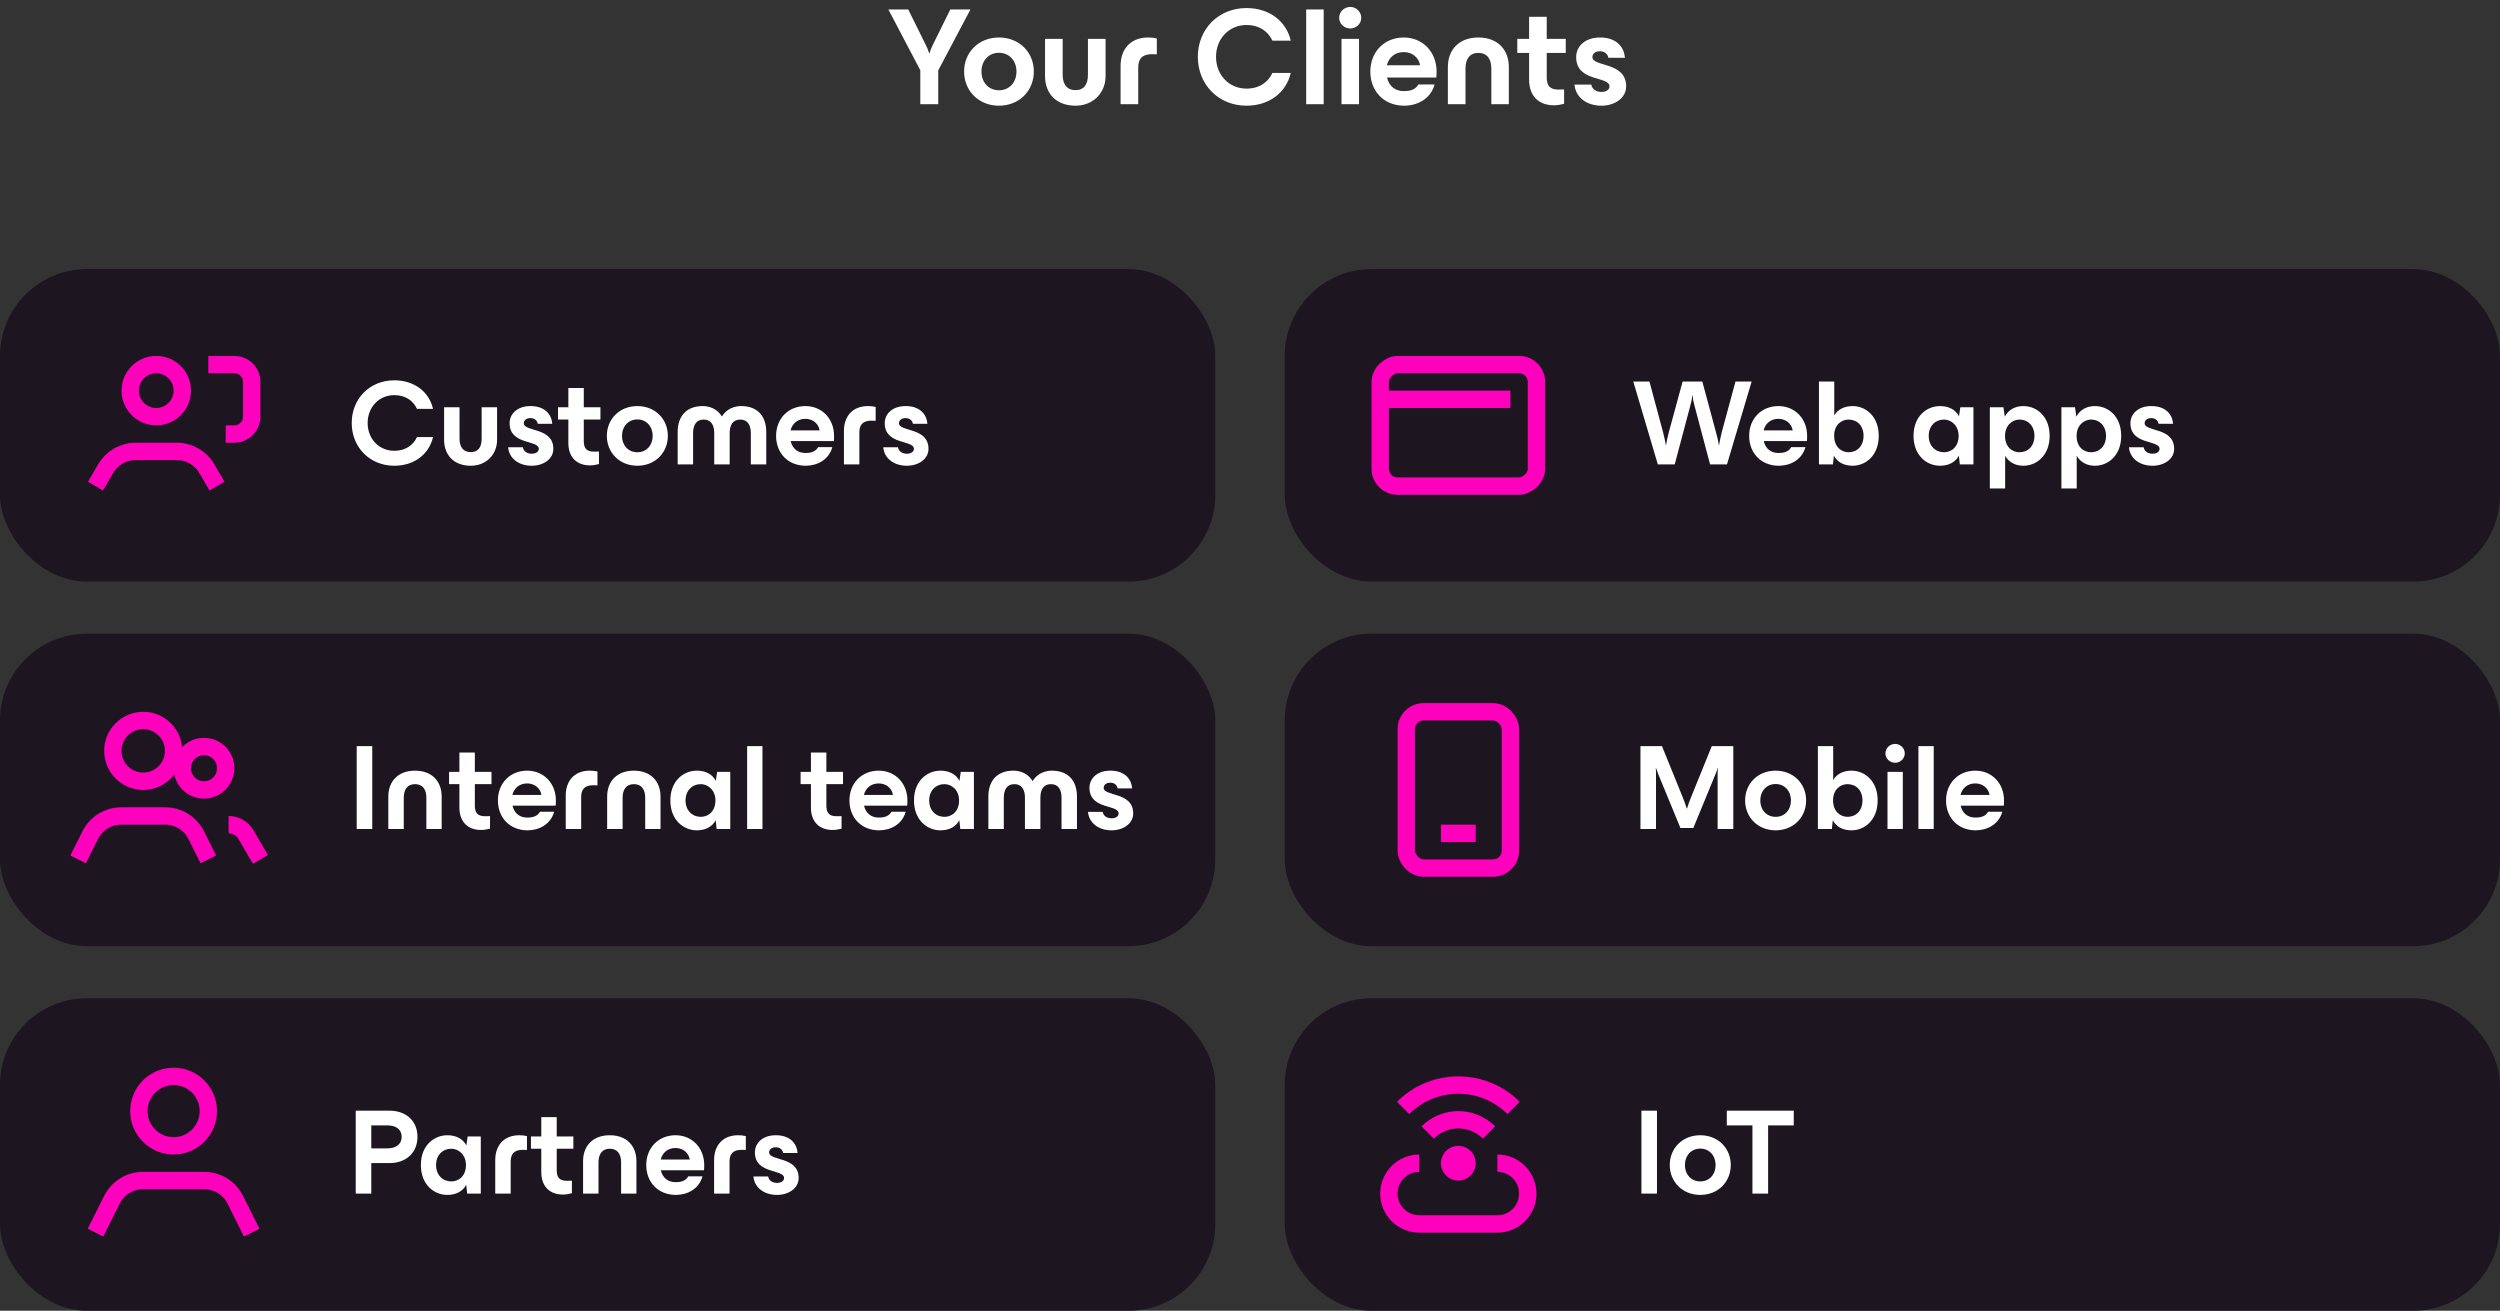 <svg class="flex lg:hidden" width="288" height="151" viewBox="0 0 288 151" fill="none" xmlns="http://www.w3.org/2000/svg"><rect x="0" y="0" width="288" height="151" fill="#333333" stroke="none"/><rect y="31" width="140" height="36" rx="10" fill="#1D1520"/><circle cx="18" cy="45" r="3" stroke="#FF00BD" stroke-width="2"/><path d="M25 56L23.824 53.984C23.108 52.756 21.792 52 20.369 52H15.631C14.208 52 12.893 52.756 12.176 53.984L11 56" stroke="#FF00BD" stroke-width="2"/><path d="M24 42H27C28.105 42 29 42.895 29 44V48C29 49.105 28.105 50 27 50H26" stroke="#FF00BD" stroke-width="2"/><path d="M45.418 53.654C47.742 53.654 49.436 52.31 49.884 50.35H48.036C47.63 51.232 46.776 51.932 45.418 51.932C43.682 51.932 42.352 50.574 42.352 48.726C42.352 46.892 43.682 45.52 45.418 45.52C46.776 45.52 47.63 46.22 48.036 47.102H49.884C49.436 45.142 47.742 43.812 45.418 43.812C42.618 43.812 40.518 45.912 40.518 48.726C40.518 51.54 42.618 53.654 45.418 53.654ZM54.198 53.654C56.018 53.668 57.264 52.352 57.264 50.672V46.92H55.486V50.532C55.486 51.512 55.094 52.1 54.198 52.086C53.358 52.072 52.938 51.484 52.938 50.532V46.92H51.16V50.658C51.16 52.394 52.252 53.64 54.198 53.654ZM61.254 53.654C62.597 53.654 63.745 52.884 63.745 51.708C63.745 49.188 60.343 49.776 60.343 48.754C60.343 48.418 60.638 48.166 61.099 48.166C61.575 48.166 61.883 48.432 61.953 48.824H63.62C63.522 47.536 62.541 46.766 61.099 46.78C59.615 46.78 58.706 47.662 58.706 48.754C58.706 51.302 62.066 50.644 62.066 51.708C62.066 52.03 61.758 52.268 61.254 52.268C60.764 52.268 60.316 52.03 60.231 51.526H58.538C58.636 52.772 59.727 53.654 61.254 53.654ZM69.169 46.92H67.251V44.694H65.474V46.92H64.284V48.334H65.474V51.022C65.474 52.716 66.481 53.612 67.966 53.612C68.316 53.612 68.638 53.556 69.001 53.458V52.016C68.736 52.03 68.525 52.03 68.442 52.03C67.559 52.03 67.251 51.638 67.251 50.784V48.334H69.169V46.92ZM73.423 53.654C75.467 53.654 76.937 52.156 76.937 50.21C76.937 48.264 75.467 46.78 73.423 46.78C71.379 46.78 69.909 48.264 69.909 50.21C69.909 52.156 71.379 53.654 73.423 53.654ZM73.423 52.1C72.401 52.1 71.659 51.33 71.659 50.21C71.659 49.104 72.401 48.32 73.423 48.32C74.445 48.32 75.187 49.104 75.187 50.21C75.187 51.33 74.445 52.1 73.423 52.1ZM79.844 53.5V49.902C79.844 48.936 80.237 48.334 81.062 48.334C81.888 48.334 82.281 48.936 82.281 49.902V53.5H84.058V49.902C84.058 48.936 84.451 48.334 85.276 48.334C86.103 48.334 86.495 48.936 86.495 49.902V53.5H88.272V49.762C88.272 47.942 87.264 46.78 85.388 46.78C84.087 46.78 83.4 47.564 83.177 47.97H83.148C82.924 47.564 82.252 46.78 80.951 46.78C79.075 46.78 78.067 47.942 78.067 49.762V53.5H79.844ZM96.083 50.21C96.083 48.25 94.697 46.78 92.779 46.78C90.805 46.78 89.405 48.236 89.405 50.21C89.405 52.198 90.777 53.654 92.821 53.654C94.151 53.654 95.481 52.968 95.887 51.512H94.249C93.983 51.974 93.549 52.184 92.779 52.184C91.925 52.184 91.295 51.708 91.085 50.812H96.055C96.083 50.56 96.083 50.462 96.083 50.21ZM92.779 48.25C93.633 48.25 94.305 48.81 94.417 49.58H91.071C91.267 48.782 91.897 48.25 92.779 48.25ZM98.999 53.5V49.818C98.999 48.908 99.419 48.46 100.399 48.46C100.483 48.46 100.665 48.46 100.875 48.474V46.878C100.581 46.808 100.329 46.78 99.993 46.78C98.145 46.78 97.221 48.04 97.221 49.622V53.5H98.999ZM104.47 53.654C105.814 53.654 106.962 52.884 106.962 51.708C106.962 49.188 103.56 49.776 103.56 48.754C103.56 48.418 103.854 48.166 104.316 48.166C104.792 48.166 105.1 48.432 105.17 48.824H106.836C106.738 47.536 105.758 46.766 104.316 46.78C102.832 46.78 101.922 47.662 101.922 48.754C101.922 51.302 105.282 50.644 105.282 51.708C105.282 52.03 104.974 52.268 104.47 52.268C103.98 52.268 103.532 52.03 103.448 51.526H101.754C101.852 52.772 102.944 53.654 104.47 53.654Z" fill="white"/><rect y="73" width="140" height="36" rx="10" fill="#1D1520"/><circle cx="16.5" cy="86.5" r="3.5" stroke="#FF00BD" stroke-width="2"/><path d="M24 99L22.606 96.211C21.928 94.856 20.543 94 19.028 94H13.972C12.457 94 11.072 94.856 10.394 96.211L9 99" stroke="#FF00BD" stroke-width="2"/><circle cx="23.5" cy="88.5" r="2.5" stroke="#FF00BD" stroke-width="2"/><path d="M26.334 95V95C27.159 95 27.923 95.439 28.339 96.152L30 99" stroke="#FF00BD" stroke-width="2"/><path d="M42.884 95.5V85.952H41.092V95.5H42.884ZM46.513 95.5V91.902C46.513 90.936 46.947 90.334 47.815 90.334C48.682 90.334 49.117 90.936 49.117 91.902V95.5H50.88V91.762C50.88 90.026 49.775 88.78 47.815 88.78C45.84 88.78 44.734 90.026 44.734 91.762V95.5H46.513ZM56.619 88.92H54.701V86.694H52.923V88.92H51.733V90.334H52.923V93.022C52.923 94.716 53.931 95.612 55.415 95.612C55.765 95.612 56.087 95.556 56.451 95.458V94.016C56.185 94.03 55.975 94.03 55.891 94.03C55.009 94.03 54.701 93.638 54.701 92.784V90.334H56.619V88.92ZM64.037 92.21C64.037 90.25 62.651 88.78 60.733 88.78C58.758 88.78 57.358 90.236 57.358 92.21C57.358 94.198 58.73 95.654 60.775 95.654C62.105 95.654 63.434 94.968 63.84 93.512H62.203C61.937 93.974 61.502 94.184 60.733 94.184C59.879 94.184 59.248 93.708 59.038 92.812H64.008C64.037 92.56 64.037 92.462 64.037 92.21ZM60.733 90.25C61.587 90.25 62.258 90.81 62.37 91.58H59.025C59.221 90.782 59.85 90.25 60.733 90.25ZM66.952 95.5V91.818C66.952 90.908 67.372 90.46 68.352 90.46C68.436 90.46 68.618 90.46 68.828 90.474V88.878C68.534 88.808 68.282 88.78 67.946 88.78C66.098 88.78 65.174 90.04 65.174 91.622V95.5H66.952ZM71.724 95.5V91.902C71.724 90.936 72.157 90.334 73.025 90.334C73.894 90.334 74.328 90.936 74.328 91.902V95.5H76.091V91.762C76.091 90.026 74.986 88.78 73.025 88.78C71.052 88.78 69.945 90.026 69.945 91.762V95.5H71.724ZM82.46 89.956C82.082 89.214 81.312 88.78 80.276 88.78C78.75 88.78 77.224 89.942 77.224 92.21C77.224 94.478 78.75 95.654 80.276 95.654C81.298 95.654 82.068 95.22 82.446 94.492L82.558 95.5H84.126V88.92H82.614L82.46 89.956ZM80.738 94.1C79.758 94.1 78.974 93.386 78.974 92.21C78.974 91.062 79.744 90.334 80.738 90.334C81.55 90.334 82.418 91.006 82.418 92.21C82.418 93.484 81.578 94.1 80.738 94.1ZM87.835 95.5V85.952H86.071V95.5H87.835ZM97.115 88.92H95.197V86.694H93.419V88.92H92.229V90.334H93.419V93.022C93.419 94.716 94.427 95.612 95.911 95.612C96.261 95.612 96.583 95.556 96.947 95.458V94.016C96.681 94.03 96.471 94.03 96.387 94.03C95.505 94.03 95.197 93.638 95.197 92.784V90.334H97.115V88.92ZM104.533 92.21C104.533 90.25 103.147 88.78 101.229 88.78C99.255 88.78 97.855 90.236 97.855 92.21C97.855 94.198 99.227 95.654 101.271 95.654C102.601 95.654 103.931 94.968 104.337 93.512H102.699C102.433 93.974 101.999 94.184 101.229 94.184C100.375 94.184 99.745 93.708 99.535 92.812H104.505C104.533 92.56 104.533 92.462 104.533 92.21ZM101.229 90.25C102.083 90.25 102.755 90.81 102.867 91.58H99.521C99.717 90.782 100.347 90.25 101.229 90.25ZM110.528 89.956C110.15 89.214 109.38 88.78 108.344 88.78C106.818 88.78 105.292 89.942 105.292 92.21C105.292 94.478 106.818 95.654 108.344 95.654C109.366 95.654 110.136 95.22 110.514 94.492L110.626 95.5H112.194V88.92H110.682L110.528 89.956ZM108.806 94.1C107.826 94.1 107.042 93.386 107.042 92.21C107.042 91.062 107.812 90.334 108.806 90.334C109.618 90.334 110.486 91.006 110.486 92.21C110.486 93.484 109.646 94.1 108.806 94.1ZM115.638 95.5V91.902C115.638 90.936 116.03 90.334 116.856 90.334C117.682 90.334 118.074 90.936 118.074 91.902V95.5H119.852V91.902C119.852 90.936 120.244 90.334 121.07 90.334C121.896 90.334 122.288 90.936 122.288 91.902V95.5H124.066V91.762C124.066 89.942 123.058 88.78 121.182 88.78C119.88 88.78 119.194 89.564 118.97 89.97H118.942C118.718 89.564 118.046 88.78 116.744 88.78C114.868 88.78 113.86 89.942 113.86 91.762V95.5H115.638ZM128.054 95.654C129.398 95.654 130.546 94.884 130.546 93.708C130.546 91.188 127.144 91.776 127.144 90.754C127.144 90.418 127.438 90.166 127.9 90.166C128.376 90.166 128.684 90.432 128.754 90.824H130.42C130.322 89.536 129.342 88.766 127.9 88.78C126.416 88.78 125.506 89.662 125.506 90.754C125.506 93.302 128.866 92.644 128.866 93.708C128.866 94.03 128.558 94.268 128.054 94.268C127.564 94.268 127.116 94.03 127.032 93.526H125.338C125.436 94.772 126.528 95.654 128.054 95.654Z" fill="white"/><rect y="115" width="140" height="36" rx="10" fill="#1D1520"/><circle cx="20" cy="128" r="4" stroke="#FF00BD" stroke-width="2"/><path d="M29 142L27.106 138.211C26.428 136.856 25.043 136 23.528 136H16.472C14.957 136 13.572 136.856 12.894 138.211L11 142" stroke="#FF00BD" stroke-width="2"/><path d="M44.9 127.952H40.98V137.5H42.772V133.986H44.9C46.636 133.986 48.092 132.922 48.092 130.962C48.092 129.002 46.636 127.952 44.9 127.952ZM42.772 132.292V129.646H44.634C45.614 129.646 46.272 130.108 46.272 130.962C46.272 131.816 45.614 132.292 44.62 132.292H42.772ZM53.721 131.956C53.343 131.214 52.573 130.78 51.537 130.78C50.011 130.78 48.485 131.942 48.485 134.21C48.485 136.478 50.011 137.654 51.537 137.654C52.559 137.654 53.329 137.22 53.707 136.492L53.819 137.5H55.387V130.92H53.875L53.721 131.956ZM51.999 136.1C51.019 136.1 50.235 135.386 50.235 134.21C50.235 133.062 51.005 132.334 51.999 132.334C52.811 132.334 53.679 133.006 53.679 134.21C53.679 135.484 52.839 136.1 51.999 136.1ZM58.831 137.5V133.818C58.831 132.908 59.251 132.46 60.231 132.46C60.315 132.46 60.497 132.46 60.707 132.474V130.878C60.413 130.808 60.161 130.78 59.825 130.78C57.977 130.78 57.053 132.04 57.053 133.622V137.5H58.831ZM66.052 130.92H64.134V128.694H62.356V130.92H61.166V132.334H62.356V135.022C62.356 136.716 63.364 137.612 64.848 137.612C65.198 137.612 65.52 137.556 65.884 137.458V136.016C65.618 136.03 65.408 136.03 65.324 136.03C64.442 136.03 64.134 135.638 64.134 134.784V132.334H66.052V130.92ZM68.948 137.5V133.902C68.948 132.936 69.382 132.334 70.25 132.334C71.118 132.334 71.552 132.936 71.552 133.902V137.5H73.316V133.762C73.316 132.026 72.21 130.78 70.25 130.78C68.276 130.78 67.17 132.026 67.17 133.762V137.5H68.948ZM81.126 134.21C81.126 132.25 79.74 130.78 77.822 130.78C75.848 130.78 74.448 132.236 74.448 134.21C74.448 136.198 75.82 137.654 77.864 137.654C79.194 137.654 80.524 136.968 80.93 135.512H79.292C79.026 135.974 78.592 136.184 77.822 136.184C76.968 136.184 76.338 135.708 76.128 134.812H81.098C81.126 134.56 81.126 134.462 81.126 134.21ZM77.822 132.25C78.676 132.25 79.348 132.81 79.46 133.58H76.114C76.31 132.782 76.94 132.25 77.822 132.25ZM84.042 137.5V133.818C84.042 132.908 84.462 132.46 85.442 132.46C85.526 132.46 85.708 132.46 85.918 132.474V130.878C85.624 130.808 85.372 130.78 85.036 130.78C83.188 130.78 82.264 132.04 82.264 133.622V137.5H84.042ZM89.513 137.654C90.857 137.654 92.005 136.884 92.005 135.708C92.005 133.188 88.603 133.776 88.603 132.754C88.603 132.418 88.897 132.166 89.359 132.166C89.835 132.166 90.143 132.432 90.213 132.824H91.879C91.781 131.536 90.801 130.766 89.359 130.78C87.875 130.78 86.965 131.662 86.965 132.754C86.965 135.302 90.325 134.644 90.325 135.708C90.325 136.03 90.017 136.268 89.513 136.268C89.023 136.268 88.575 136.03 88.491 135.526H86.797C86.895 136.772 87.987 137.654 89.513 137.654Z" fill="white"/><rect x="148" y="31" width="140" height="36" rx="10" fill="#1D1520"/><rect x="177" y="42" width="14" height="18" rx="2" transform="rotate(90 177 42)" stroke="#FF00BD" stroke-width="2"/><path d="M160 45H174V47H160V45Z" fill="#FF00BD"/><path d="M192.928 53.5L194.734 46.696C194.874 46.22 194.916 45.94 194.958 45.534H194.986C195.014 45.94 195.07 46.22 195.196 46.696L197.002 53.5H198.948L201.79 43.952H199.928L198.346 49.79C198.206 50.336 198.094 50.966 198.038 51.274H198.01C197.968 50.966 197.884 50.504 197.674 49.762L196.106 43.952H193.838L192.256 49.762C192.06 50.49 191.976 50.966 191.934 51.274H191.906C191.85 50.966 191.724 50.308 191.584 49.79L190.016 43.952H188.154L190.982 53.5H192.928ZM208.181 50.21C208.181 48.25 206.795 46.78 204.877 46.78C202.903 46.78 201.503 48.236 201.503 50.21C201.503 52.198 202.875 53.654 204.919 53.654C206.249 53.654 207.579 52.968 207.985 51.512H206.347C206.081 51.974 205.647 52.184 204.877 52.184C204.023 52.184 203.393 51.708 203.183 50.812H208.153C208.181 50.56 208.181 50.462 208.181 50.21ZM204.877 48.25C205.731 48.25 206.403 48.81 206.515 49.58H203.169C203.365 48.782 203.995 48.25 204.877 48.25ZM213.421 46.78C212.441 46.78 211.699 47.186 211.307 47.858V43.952H209.543V53.5H211.153L211.265 52.492C211.643 53.22 212.399 53.654 213.421 53.654C214.919 53.654 216.431 52.478 216.431 50.21C216.431 47.942 214.919 46.78 213.421 46.78ZM212.959 52.1C212.133 52.1 211.293 51.484 211.293 50.21C211.293 48.936 212.133 48.334 212.959 48.334C213.939 48.334 214.681 49.034 214.681 50.21C214.681 51.386 213.939 52.1 212.959 52.1ZM225.675 47.956C225.297 47.214 224.527 46.78 223.491 46.78C221.965 46.78 220.439 47.942 220.439 50.21C220.439 52.478 221.965 53.654 223.491 53.654C224.513 53.654 225.283 53.22 225.661 52.492L225.773 53.5H227.341V46.92H225.829L225.675 47.956ZM223.953 52.1C222.973 52.1 222.189 51.386 222.189 50.21C222.189 49.062 222.959 48.334 223.953 48.334C224.765 48.334 225.633 49.006 225.633 50.21C225.633 51.484 224.793 52.1 223.953 52.1ZM233.094 46.78C232.114 46.78 231.358 47.228 230.952 47.998L230.798 46.92H229.23V56.272H230.994V52.506C231.414 53.234 232.142 53.654 233.094 53.654C234.606 53.654 236.118 52.478 236.118 50.21C236.118 47.942 234.606 46.78 233.094 46.78ZM232.646 52.1C231.82 52.1 230.98 51.512 230.98 50.21C230.98 48.978 231.848 48.334 232.646 48.334C233.626 48.334 234.368 49.062 234.368 50.21C234.368 51.386 233.626 52.1 232.646 52.1ZM241.338 46.78C240.358 46.78 239.602 47.228 239.196 47.998L239.042 46.92H237.474V56.272H239.238V52.506C239.658 53.234 240.386 53.654 241.338 53.654C242.85 53.654 244.362 52.478 244.362 50.21C244.362 47.942 242.85 46.78 241.338 46.78ZM240.89 52.1C240.064 52.1 239.224 51.512 239.224 50.21C239.224 48.978 240.092 48.334 240.89 48.334C241.87 48.334 242.612 49.062 242.612 50.21C242.612 51.386 241.87 52.1 240.89 52.1ZM247.972 53.654C249.316 53.654 250.464 52.884 250.464 51.708C250.464 49.188 247.062 49.776 247.062 48.754C247.062 48.418 247.356 48.166 247.818 48.166C248.294 48.166 248.602 48.432 248.672 48.824H250.338C250.24 47.536 249.26 46.766 247.818 46.78C246.334 46.78 245.424 47.662 245.424 48.754C245.424 51.302 248.784 50.644 248.784 51.708C248.784 52.03 248.476 52.268 247.972 52.268C247.482 52.268 247.034 52.03 246.95 51.526H245.256C245.354 52.772 246.446 53.654 247.972 53.654Z" fill="white"/><rect x="148" y="73" width="140" height="36" rx="10" fill="#1D1520"/><rect x="162" y="82" width="12" height="18" rx="2" stroke="#FF00BD" stroke-width="2"/><path d="M166 95H170V97H166V95Z" fill="#FF00BD"/><path d="M190.772 95.5V89.102C190.772 88.892 190.772 88.724 190.744 88.472H190.772C190.842 88.696 190.912 88.892 191.01 89.13L193.586 95.388H195.07L197.646 89.13C197.744 88.892 197.814 88.696 197.87 88.472H197.898C197.87 88.724 197.87 88.892 197.87 89.102V95.5H199.676V85.952H197.198L194.874 91.678C194.664 92.196 194.468 92.7 194.342 93.148H194.314C194.188 92.7 193.992 92.196 193.782 91.678L191.458 85.952H188.98V95.5H190.772ZM204.552 95.654C206.596 95.654 208.066 94.156 208.066 92.21C208.066 90.264 206.596 88.78 204.552 88.78C202.508 88.78 201.038 90.264 201.038 92.21C201.038 94.156 202.508 95.654 204.552 95.654ZM204.552 94.1C203.53 94.1 202.788 93.33 202.788 92.21C202.788 91.104 203.53 90.32 204.552 90.32C205.574 90.32 206.316 91.104 206.316 92.21C206.316 93.33 205.574 94.1 204.552 94.1ZM213.297 88.78C212.317 88.78 211.575 89.186 211.183 89.858V85.952H209.419V95.5H211.029L211.141 94.492C211.519 95.22 212.275 95.654 213.297 95.654C214.795 95.654 216.307 94.478 216.307 92.21C216.307 89.942 214.795 88.78 213.297 88.78ZM212.835 94.1C212.009 94.1 211.169 93.484 211.169 92.21C211.169 90.936 212.009 90.334 212.835 90.334C213.815 90.334 214.557 91.034 214.557 92.21C214.557 93.386 213.815 94.1 212.835 94.1ZM218.322 87.87C218.924 87.87 219.428 87.394 219.428 86.792C219.428 86.19 218.924 85.7 218.322 85.7C217.706 85.7 217.202 86.19 217.202 86.792C217.202 87.394 217.706 87.87 218.322 87.87ZM219.204 95.5V88.92H217.44V95.5H219.204ZM222.765 95.5V85.952H221.001V95.5H222.765ZM230.863 92.21C230.863 90.25 229.477 88.78 227.559 88.78C225.585 88.78 224.185 90.236 224.185 92.21C224.185 94.198 225.557 95.654 227.601 95.654C228.931 95.654 230.261 94.968 230.667 93.512H229.029C228.763 93.974 228.329 94.184 227.559 94.184C226.705 94.184 226.075 93.708 225.865 92.812H230.835C230.863 92.56 230.863 92.462 230.863 92.21ZM227.559 90.25C228.413 90.25 229.085 90.81 229.197 91.58H225.851C226.047 90.782 226.677 90.25 227.559 90.25Z" fill="white"/><rect x="148" y="115" width="140" height="36" rx="10" fill="#1D1520"/><path d="M162.344 128.343C165.468 125.218 170.533 125.218 173.658 128.343L175.072 126.928C171.167 123.023 164.835 123.023 160.93 126.928L162.344 128.343ZM165.172 131.171C166.734 129.609 169.267 129.609 170.829 131.171L172.243 129.757C169.9 127.414 166.101 127.414 163.758 129.757L165.172 131.171Z" fill="#FF00BD"/><circle cx="168" cy="134" r="2" fill="#FF00BD"/><path d="M172.5 140H163.5V142H172.5V140ZM163.5 140C162.119 140 161 138.881 161 137.5H159C159 139.985 161.015 142 163.5 142V140ZM175 137.5C175 138.881 173.881 140 172.5 140V142C174.985 142 177 139.985 177 137.5H175ZM172.5 135C173.881 135 175 136.119 175 137.5H177C177 135.015 174.985 133 172.5 133V135ZM163.5 133C161.015 133 159 135.015 159 137.5H161C161 136.119 162.119 135 163.5 135V133Z" fill="#FF00BD"/><path d="M190.884 137.5V127.952H189.092V137.5H190.884ZM195.871 137.654C197.915 137.654 199.385 136.156 199.385 134.21C199.385 132.264 197.915 130.78 195.871 130.78C193.827 130.78 192.357 132.264 192.357 134.21C192.357 136.156 193.827 137.654 195.871 137.654ZM195.871 136.1C194.849 136.1 194.107 135.33 194.107 134.21C194.107 133.104 194.849 132.32 195.871 132.32C196.893 132.32 197.635 133.104 197.635 134.21C197.635 135.33 196.893 136.1 195.871 136.1ZM198.927 127.952V129.646H201.881V137.5H203.687V129.646H206.641V127.952H198.927Z" fill="white"/><path d="M109.476 1.088L107.46 5.168C107.284 5.536 107.172 5.792 107.076 6.144H107.044C106.932 5.792 106.836 5.536 106.644 5.168L104.628 1.088H102.34L106.02 8.096V12H108.084V8.112L111.796 1.088H109.476ZM115.081 12.176C117.417 12.176 119.097 10.464 119.097 8.24C119.097 6.016 117.417 4.32 115.081 4.32C112.745 4.32 111.065 6.016 111.065 8.24C111.065 10.464 112.745 12.176 115.081 12.176ZM115.081 10.4C113.913 10.4 113.065 9.52 113.065 8.24C113.065 6.976 113.913 6.08 115.081 6.08C116.249 6.08 117.097 6.976 117.097 8.24C117.097 9.52 116.249 10.4 115.081 10.4ZM123.859 12.176C125.939 12.192 127.363 10.688 127.363 8.768V4.48H125.331V8.608C125.331 9.728 124.883 10.4 123.859 10.384C122.899 10.368 122.419 9.696 122.419 8.608V4.48H120.387V8.752C120.387 10.736 121.635 12.16 123.859 12.176ZM131.123 12V7.792C131.123 6.752 131.603 6.24 132.723 6.24C132.819 6.24 133.027 6.24 133.267 6.256V4.432C132.931 4.352 132.643 4.32 132.259 4.32C130.147 4.32 129.091 5.76 129.091 7.568V12H131.123ZM143.59 12.176C146.246 12.176 148.182 10.64 148.694 8.4H146.582C146.118 9.408 145.142 10.208 143.59 10.208C141.606 10.208 140.086 8.656 140.086 6.544C140.086 4.448 141.606 2.88 143.59 2.88C145.142 2.88 146.118 3.68 146.582 4.688H148.694C148.182 2.448 146.246 0.928 143.59 0.928C140.39 0.928 137.99 3.328 137.99 6.544C137.99 9.76 140.39 12.176 143.59 12.176ZM152.489 12V1.088H150.473V12H152.489ZM155.552 3.28C156.24 3.28 156.816 2.736 156.816 2.048C156.816 1.36 156.24 0.8 155.552 0.8C154.848 0.8 154.272 1.36 154.272 2.048C154.272 2.736 154.848 3.28 155.552 3.28ZM156.56 12V4.48H154.544V12H156.56ZM165.494 8.24C165.494 6 163.91 4.32 161.718 4.32C159.462 4.32 157.862 5.984 157.862 8.24C157.862 10.512 159.43 12.176 161.766 12.176C163.286 12.176 164.806 11.392 165.27 9.728H163.398C163.094 10.256 162.598 10.496 161.718 10.496C160.742 10.496 160.022 9.952 159.782 8.928H165.462C165.494 8.64 165.494 8.528 165.494 8.24ZM161.718 6C162.694 6 163.462 6.64 163.59 7.52H159.766C159.99 6.608 160.71 6 161.718 6ZM168.826 12V7.888C168.826 6.784 169.322 6.096 170.314 6.096C171.306 6.096 171.802 6.784 171.802 7.888V12H173.818V7.728C173.818 5.744 172.554 4.32 170.314 4.32C168.058 4.32 166.794 5.744 166.794 7.728V12H168.826ZM180.376 4.48H178.184V1.936H176.152V4.48H174.792V6.096H176.152V9.168C176.152 11.104 177.304 12.128 179 12.128C179.4 12.128 179.768 12.064 180.184 11.952V10.304C179.88 10.32 179.64 10.32 179.544 10.32C178.536 10.32 178.184 9.872 178.184 8.896V6.096H180.376V4.48ZM184.485 12.176C186.021 12.176 187.333 11.296 187.333 9.952C187.333 7.072 183.445 7.744 183.445 6.576C183.445 6.192 183.781 5.904 184.309 5.904C184.853 5.904 185.205 6.208 185.285 6.656H187.189C187.077 5.184 185.957 4.304 184.309 4.32C182.613 4.32 181.573 5.328 181.573 6.576C181.573 9.488 185.413 8.736 185.413 9.952C185.413 10.32 185.061 10.592 184.485 10.592C183.925 10.592 183.413 10.32 183.317 9.744H181.381C181.493 11.168 182.741 12.176 184.485 12.176Z" fill="white"/></svg>